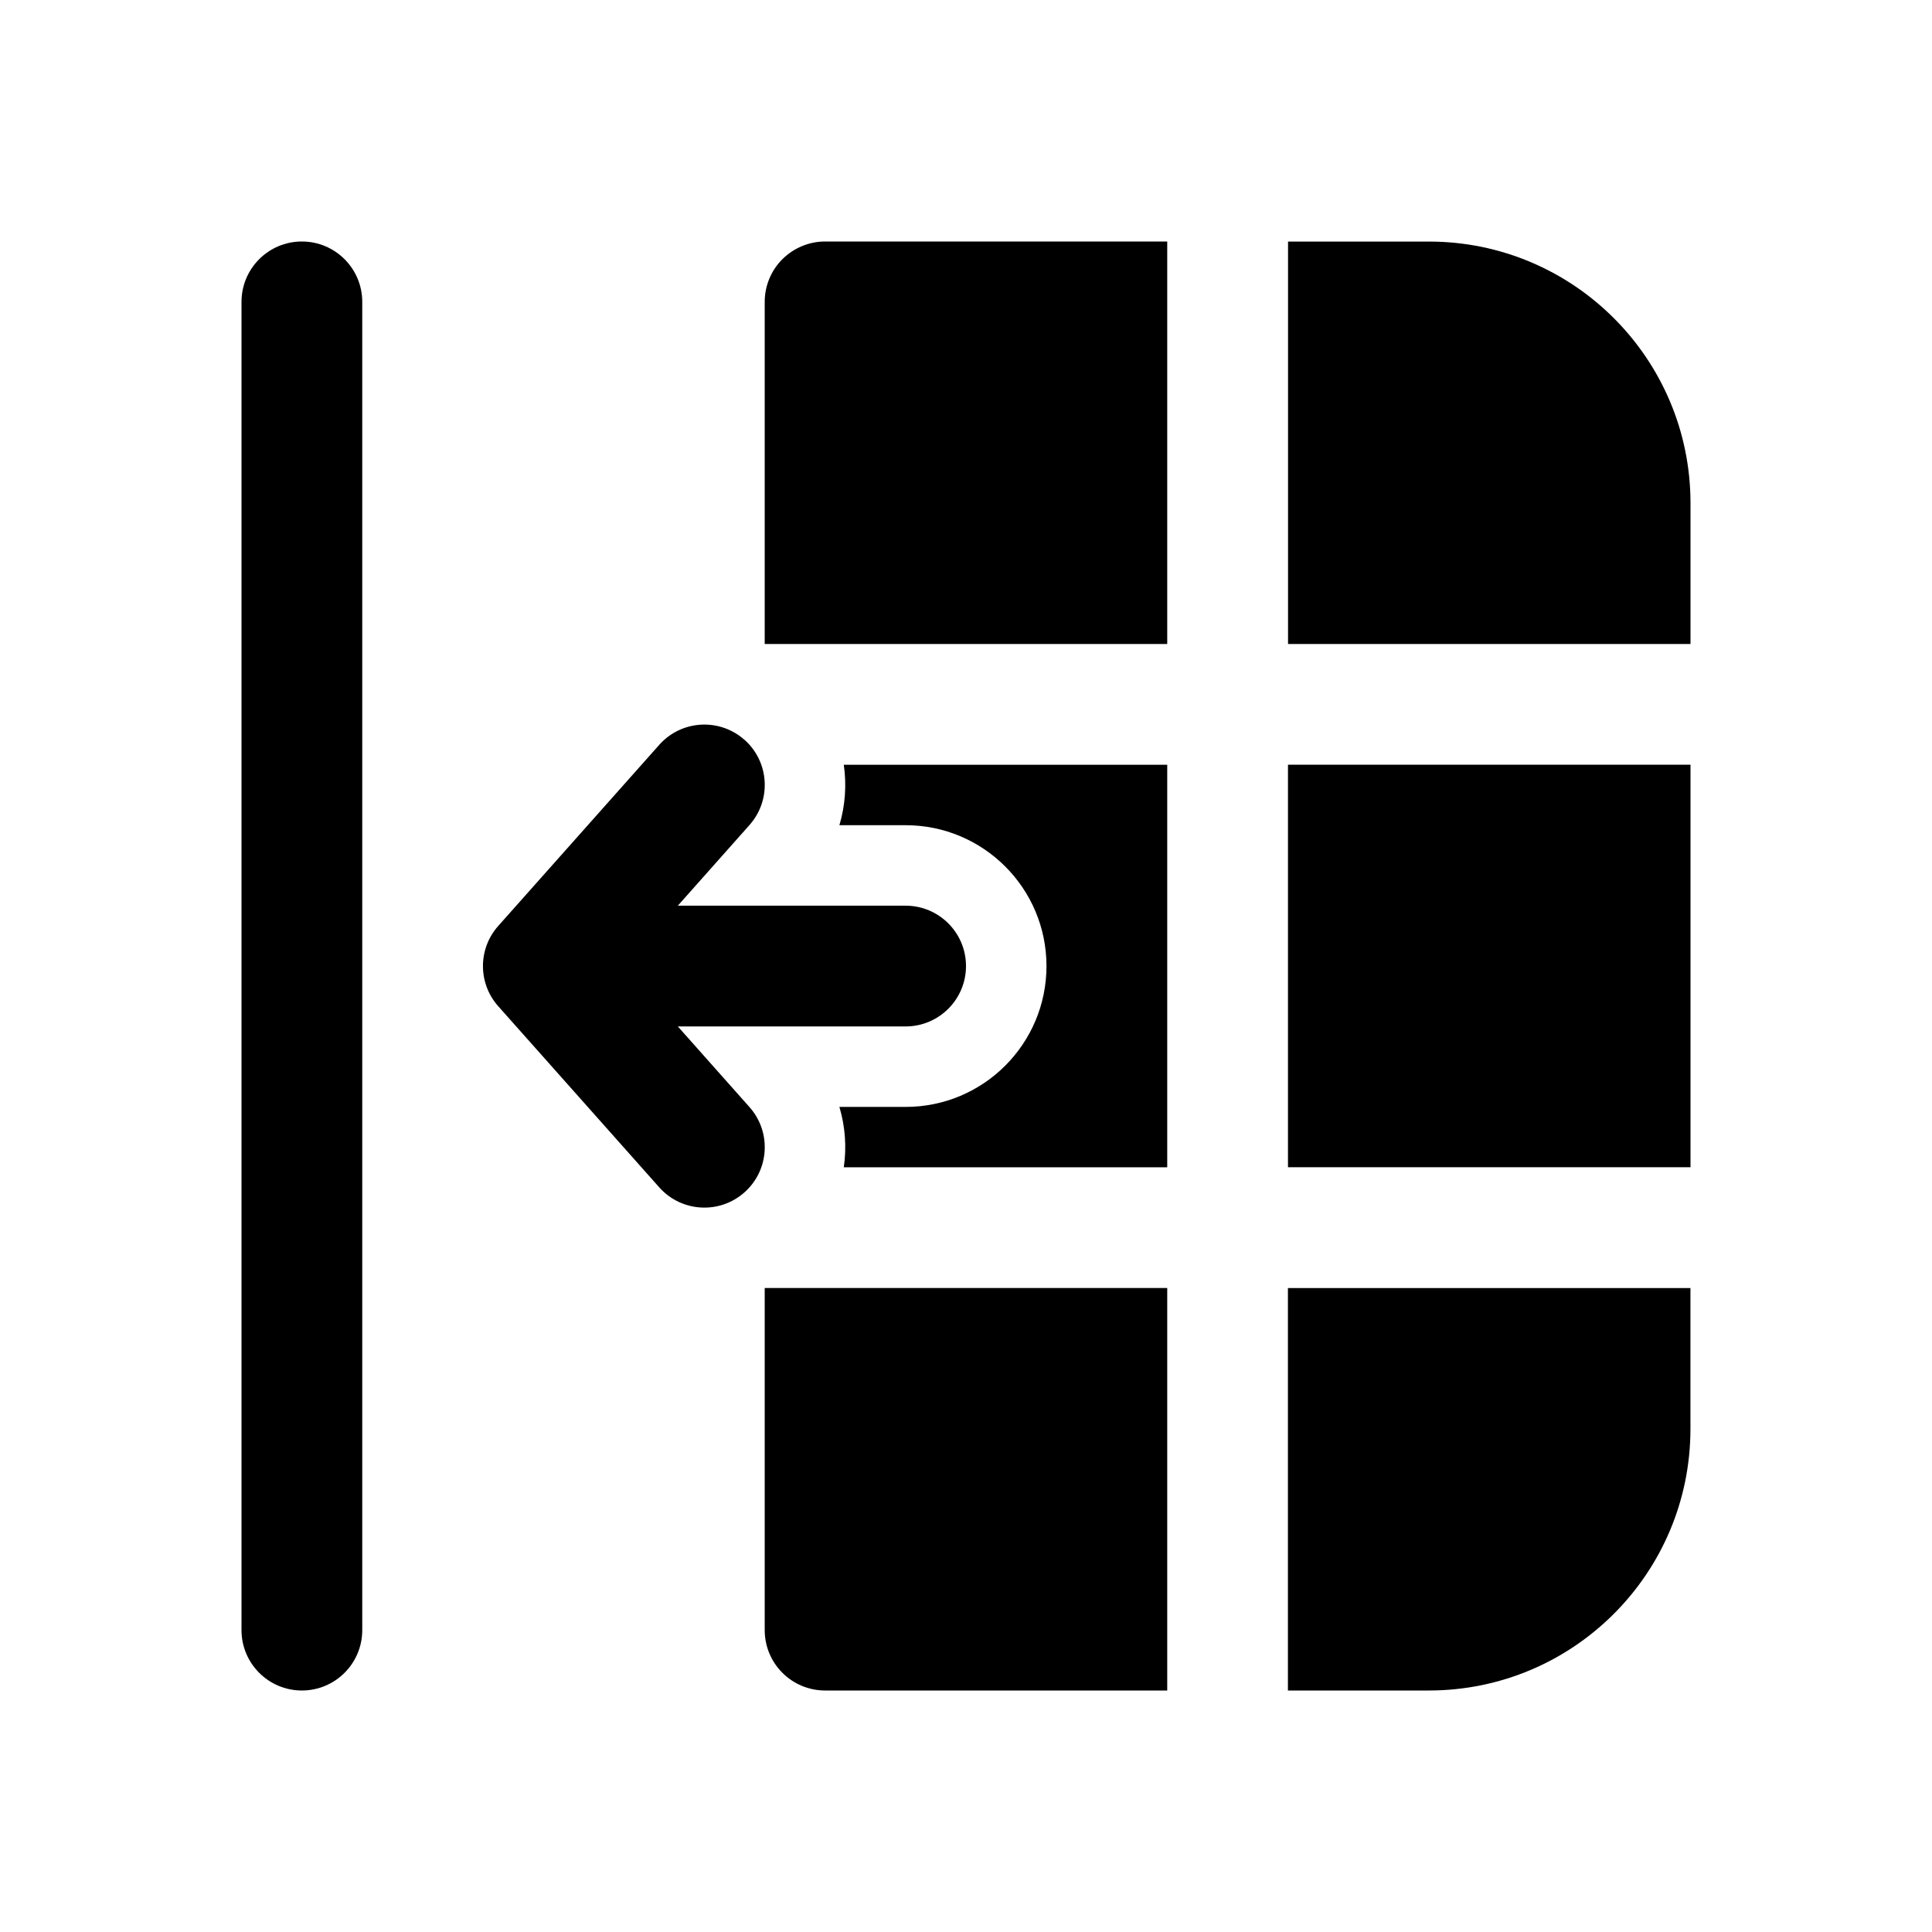 <!-- Generated by IcoMoon.io -->
<svg version="1.1" xmlns="http://www.w3.org/2000/svg" width="32" height="32" viewBox="0 0 32 32">
<title>table-move-left-filled</title>
<path d="M21.333 28h2.333c2.393 0 4.333-1.94 4.333-4.333v-2.333h-6.667v6.667z"></path>
<path d="M21.333 19.333h6.667v-6.667h-6.667v6.667z"></path>
<path d="M13.976 12.667h5.357v6.667h-5.357c0.048-0.333 0.024-0.674-0.073-1h1.097c1.289 0 2.333-1.045 2.333-2.333s-1.045-2.333-2.333-2.333h-1.097c0.097-0.326 0.121-0.667 0.073-1z"></path>
<path d="M21.333 10.667h6.667v-2.333c0-2.393-1.94-4.333-4.333-4.333h-2.333v6.667z"></path>
<path d="M19.333 4v6.667h-6.667v-5.667c0-0.265 0.105-0.52 0.293-0.707s0.442-0.293 0.707-0.293h5.667z"></path>
<path d="M19.333 21.333v6.667h-5.667c-0.552 0-1-0.448-1-1v-5.667h6.667z"></path>
<path d="M6 5c0-0.552-0.448-1-1-1s-1 0.448-1 1v22c0 0.552 0.448 1 1 1s1-0.448 1-1v-22z"></path>
<path d="M12.331 12.253c0.413 0.367 0.45 0.999 0.083 1.412l-1.187 1.336h3.773c0.552 0 1 0.448 1 1s-0.448 1-1 1h-3.773l1.187 1.336c0.367 0.413 0.33 1.045-0.083 1.412s-1.045 0.33-1.412-0.083l-2.667-3c-0.337-0.379-0.337-0.95 0-1.329l2.667-3c0.367-0.413 0.999-0.45 1.412-0.083z"></path>
</svg>
